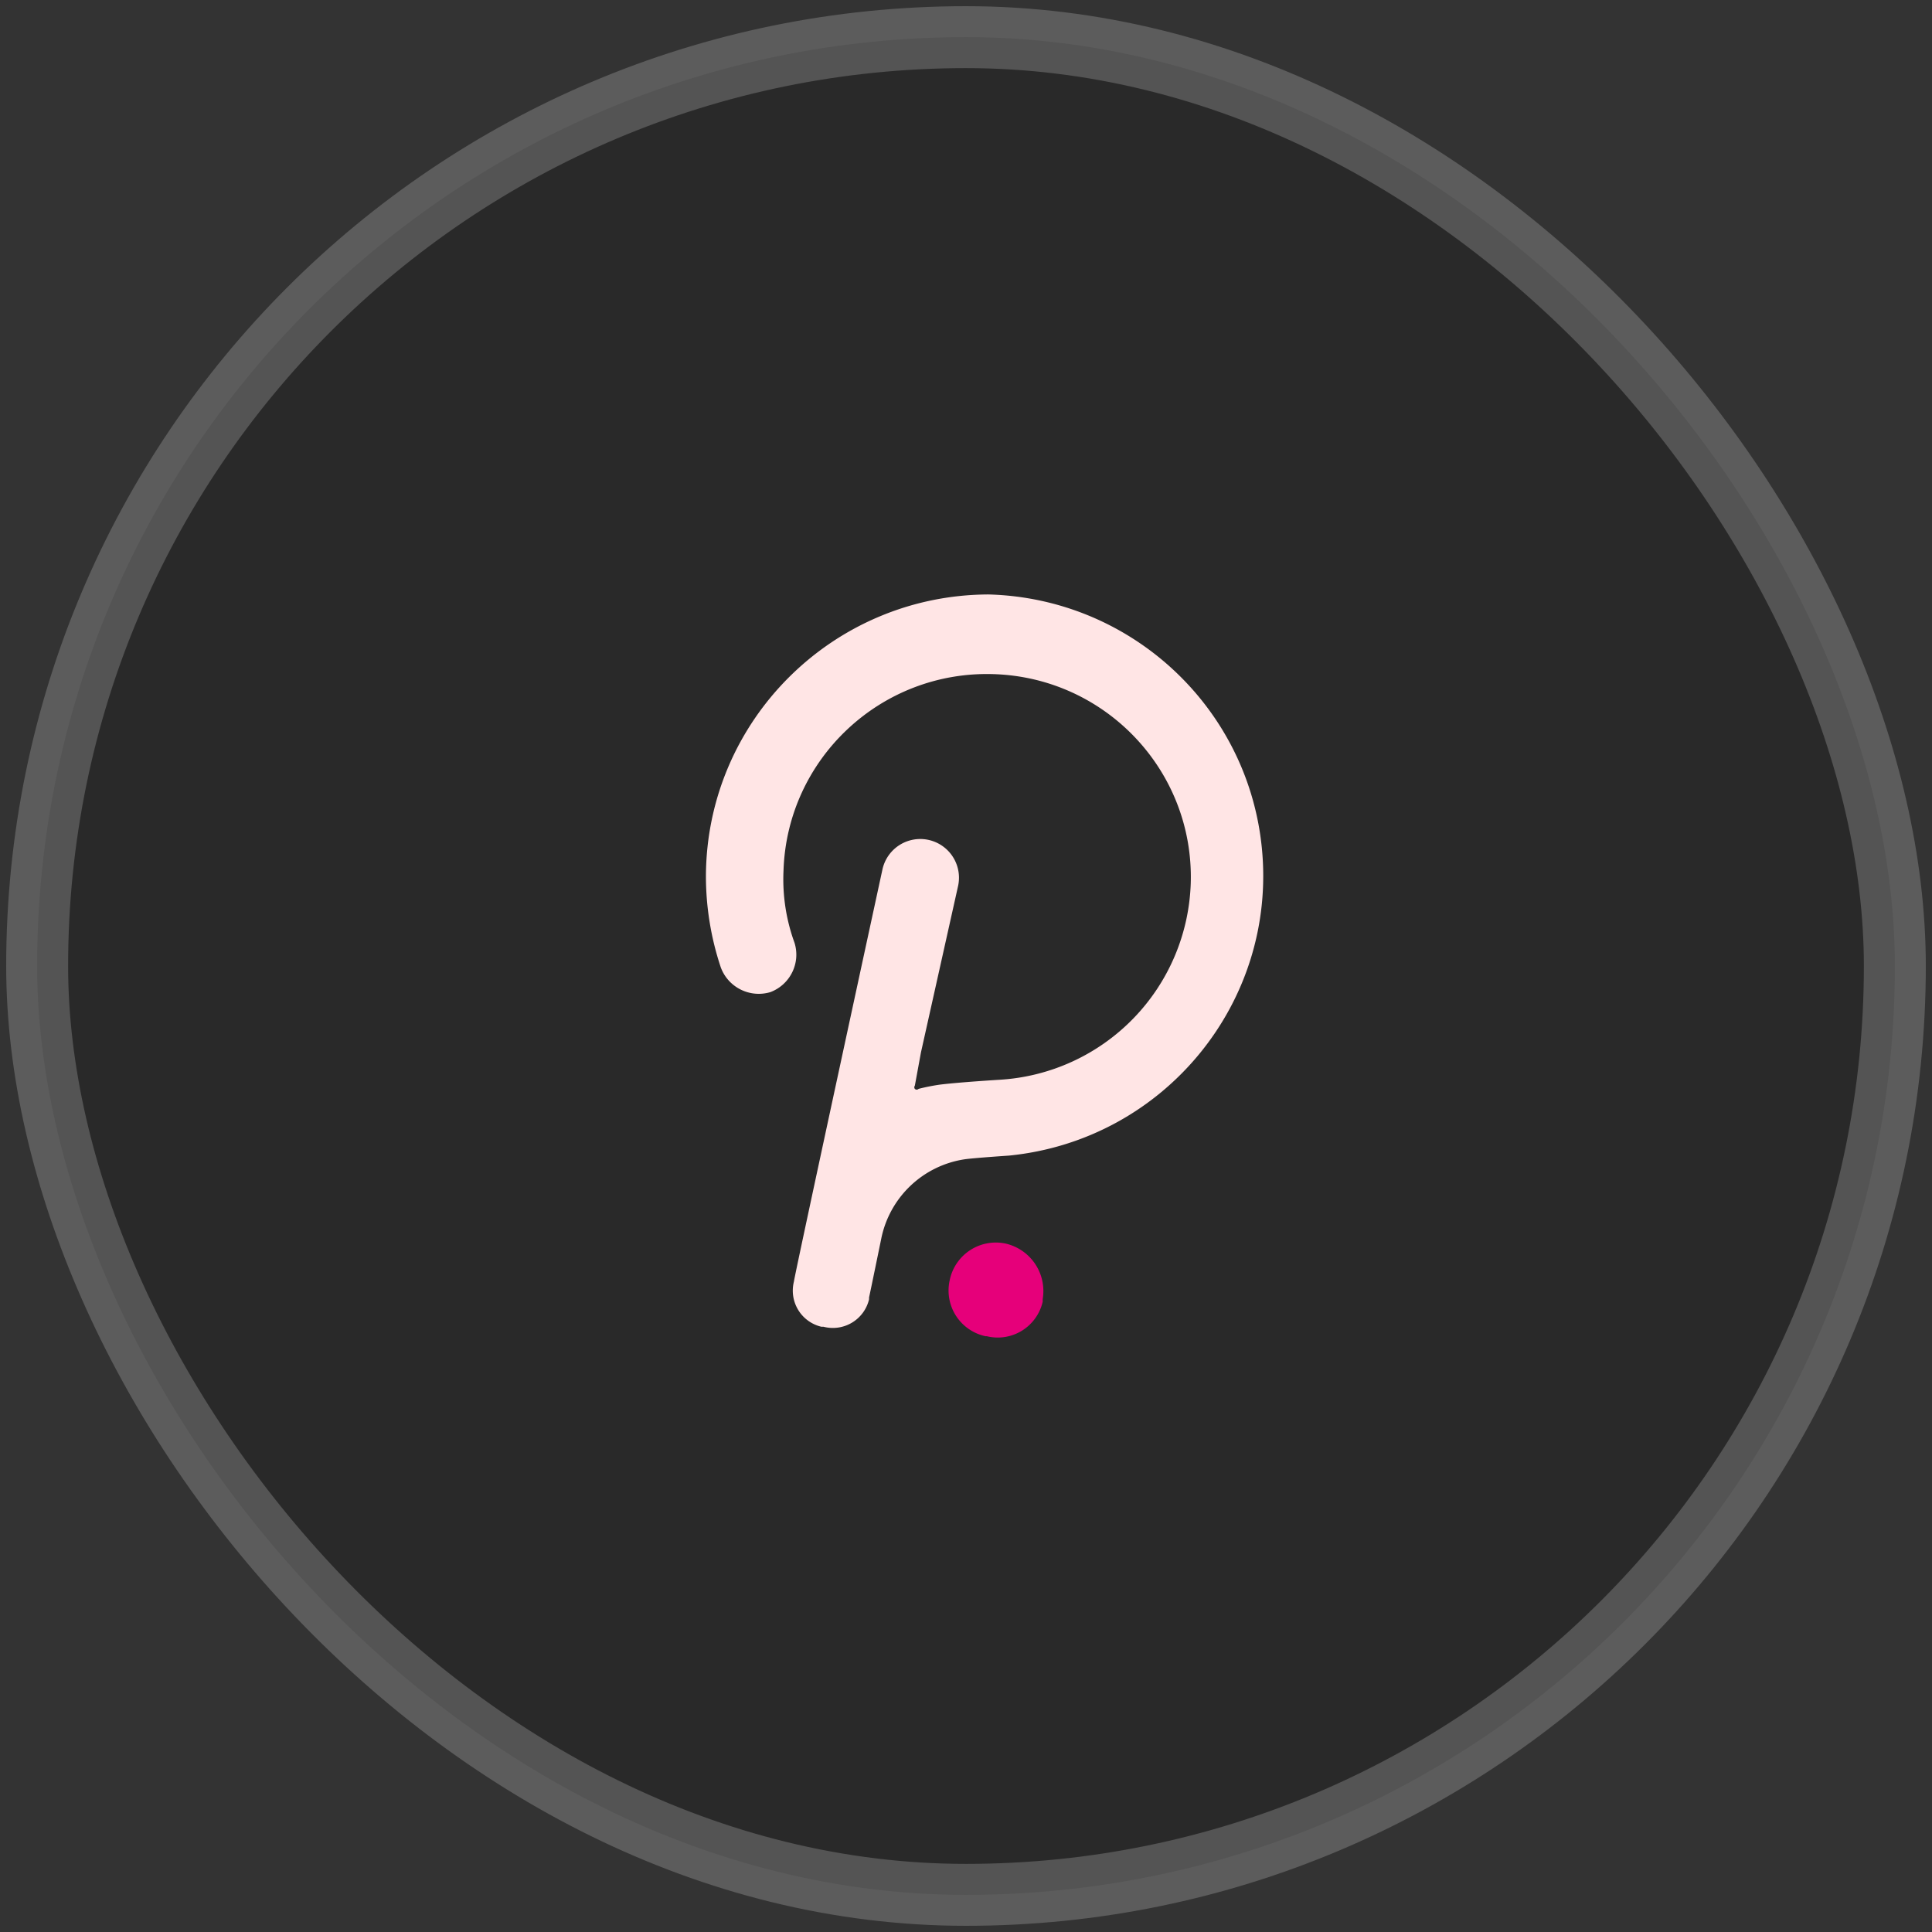 <svg width="52" height="52" xmlns="http://www.w3.org/2000/svg">
    <rect width="100%" height="100%" fill="#333333" stroke="none"/>
    <g transform="translate(1 1)" fill="none" fill-rule="evenodd">
        <rect stroke="#FFF" stroke-width="1.667" fill="#000" opacity=".2" stroke-linecap="round" stroke-linejoin="round" width="50" height="50" rx="25"/>
        <g fill-rule="nonzero">
            <path d="M25.6 15c-4.19.017-7.583 3.4-7.6 7.577 0 .836.135 1.667.4 2.46.199.54.786.832 1.338.665.533-.204.816-.785.646-1.328a4.985 4.985 0 0 1-.296-1.932c.092-3.017 2.619-5.39 5.646-5.298 3.027.09 5.407 2.61 5.315 5.628a5.474 5.474 0 0 1-5.148 5.29s-1.067.065-1.597.13c-.196.028-.39.066-.581.115a.07.07 0 0 1-.1 0 .07.07 0 0 1 0-.085l.165-.898 1.002-4.492a1.042 1.042 0 0 0-2.038-.435s-2.383 10.996-2.383 11.095a.998.998 0 0 0 .741 1.218h.056a1.001 1.001 0 0 0 1.226-.744.256.256 0 0 1 0-.05c.03-.129.33-1.592.33-1.592a2.7 2.7 0 0 1 2.238-2.121c.23-.035 1.197-.1 1.197-.1 4.175-.415 7.222-4.125 6.805-8.286-.38-3.796-3.534-6.718-7.361-6.817z" fill="#FFE5E5"/>
            <path d="M26.062 32.47a1.267 1.267 0 0 0-1.499.979l-.004.019a1.258 1.258 0 0 0 .965 1.496l.002.001h.035a1.241 1.241 0 0 0 1.499-.912l.004-.016v-.07a1.31 1.31 0 0 0-1.002-1.497z" fill="#E6007A"/>
        </g>
    </g>
</svg>
